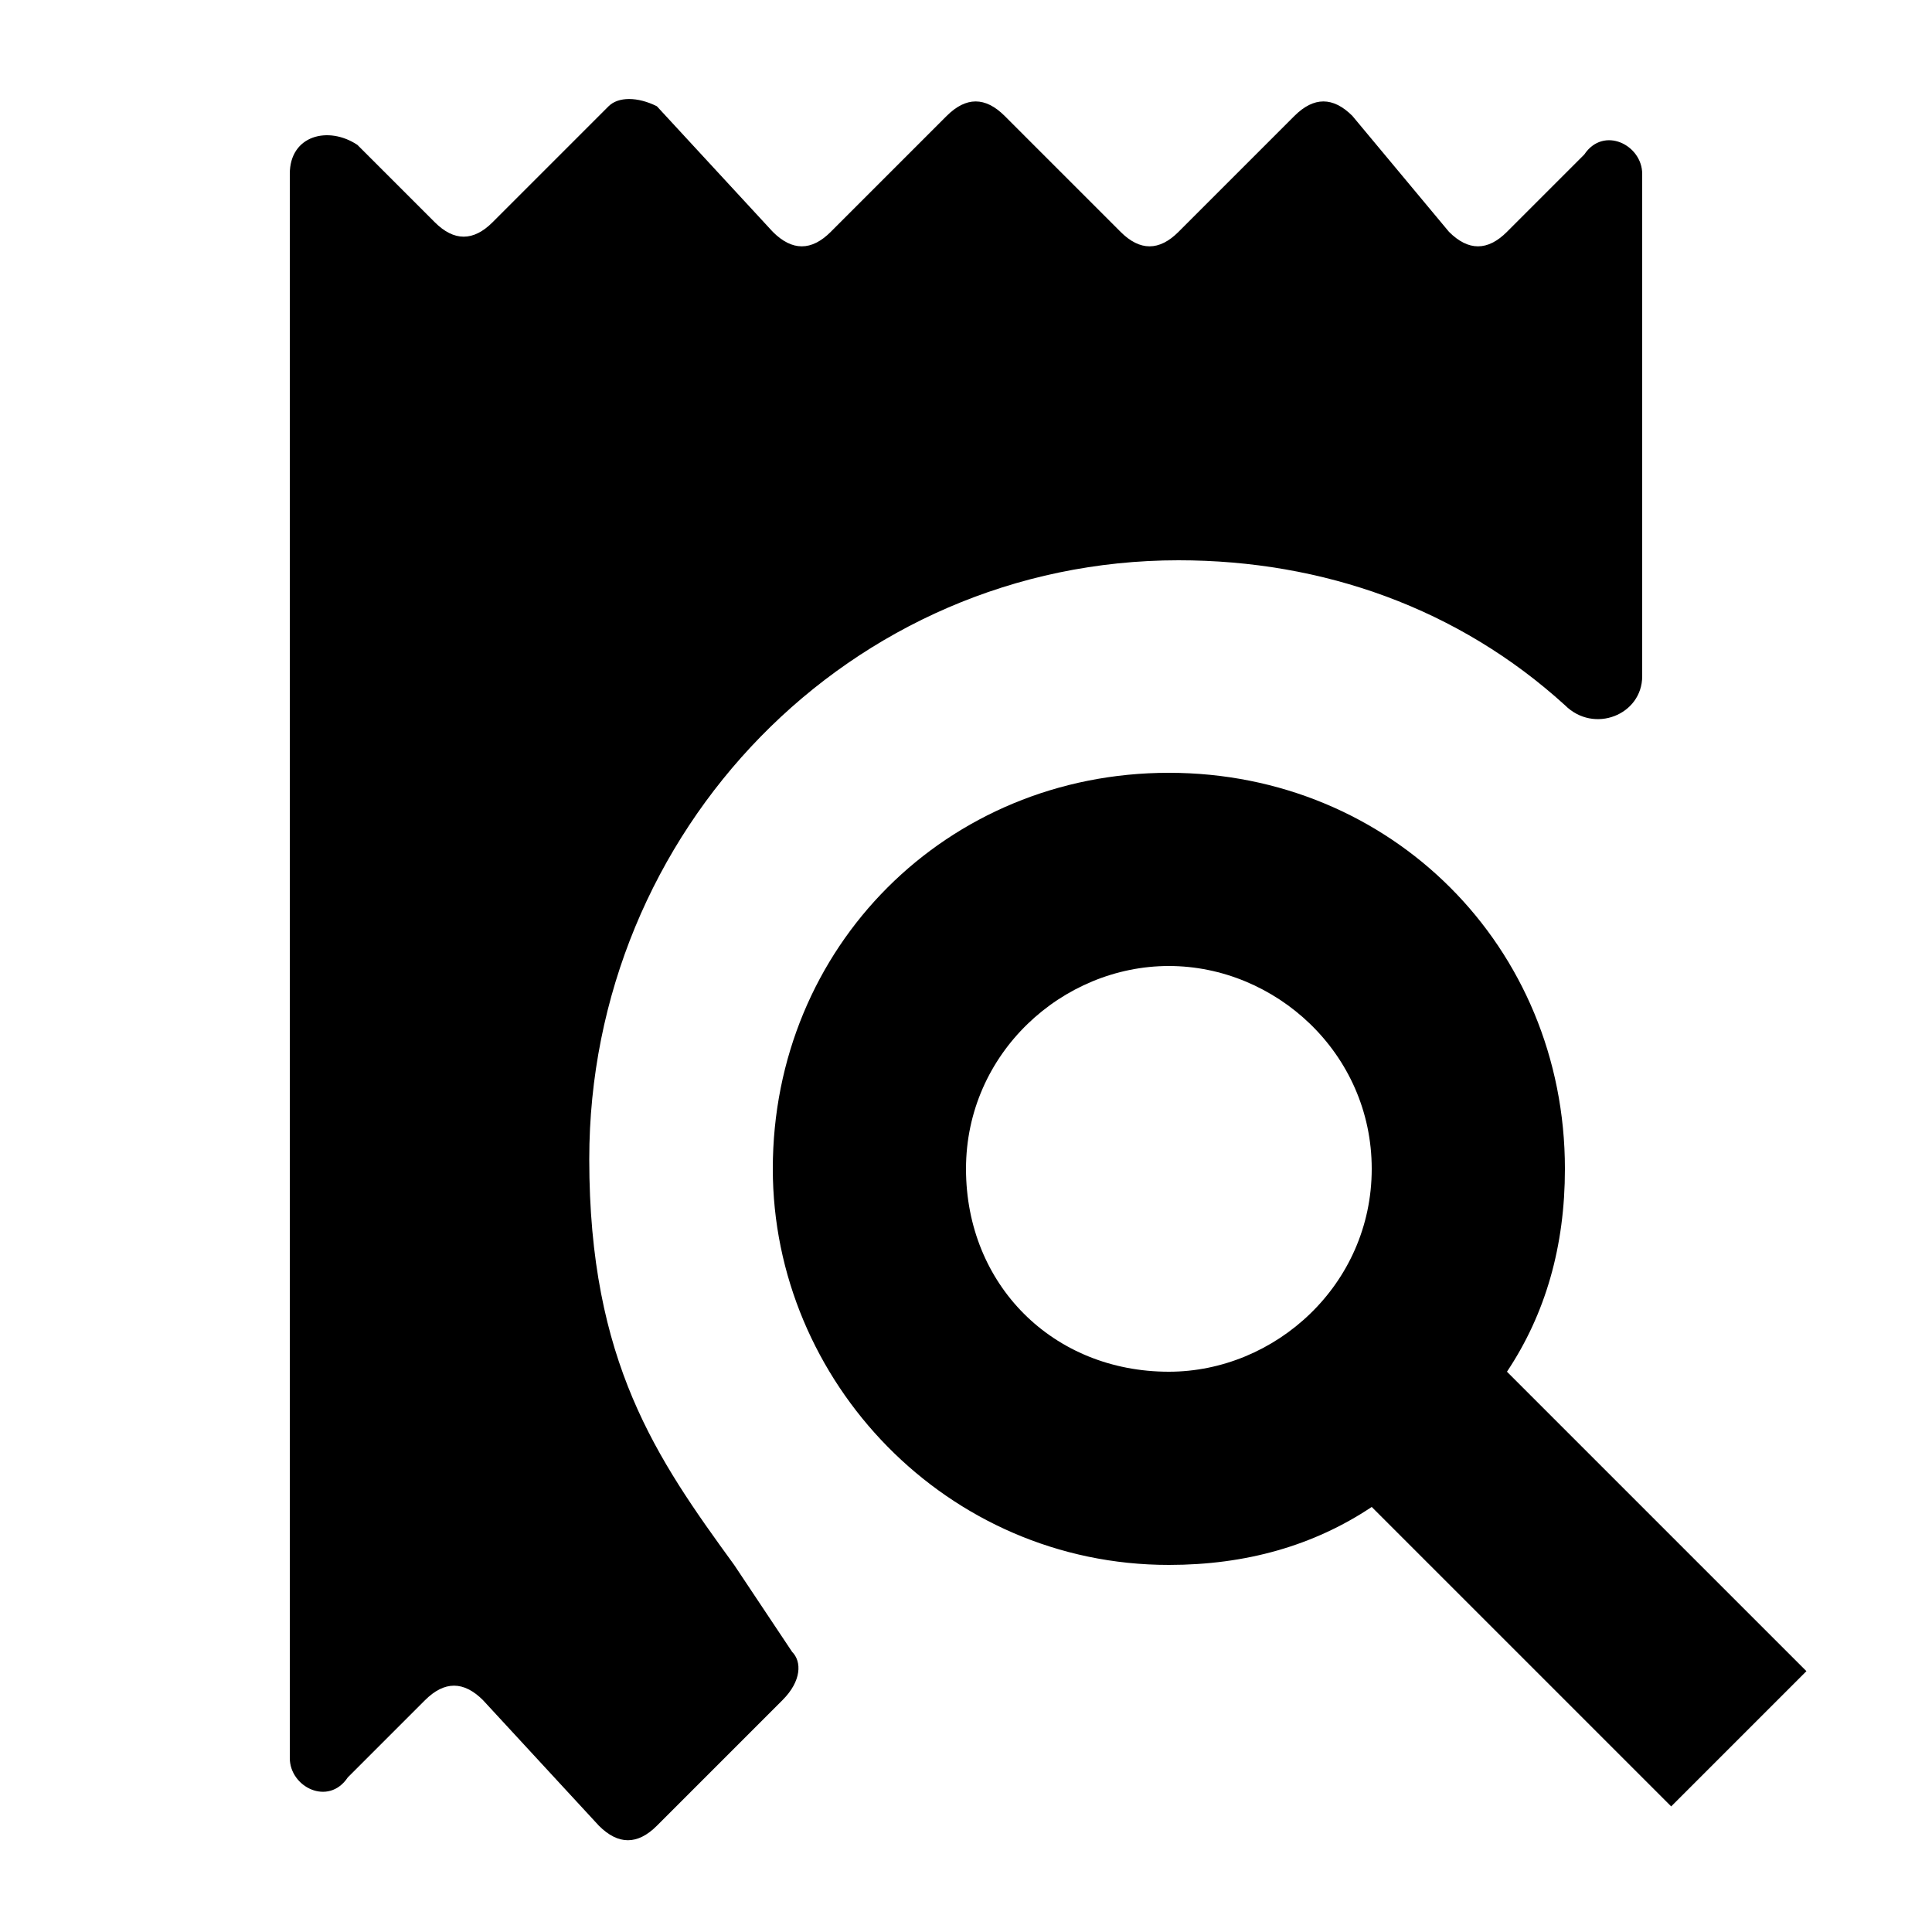 <?xml version="1.0" encoding="utf-8"?>
<!-- Generator: Adobe Illustrator 26.5.0, SVG Export Plug-In . SVG Version: 6.00 Build 0)  -->
<svg version="1.1" id="Layer_1" xmlns="http://www.w3.org/2000/svg" xmlns:xlink="http://www.w3.org/1999/xlink" x="0px" y="0px"
	 viewBox="0 0 20 20" style="enable-background:new 0 0 20 20;" xml:space="preserve">
<style type="text/css">
	.st0{fill-rule:evenodd;clip-rule:evenodd;}
</style>
<path d="M3,1.8c0-0.4,0.4-0.5,0.7-0.3l0.8,0.8c0.2,0.2,0.4,0.2,0.6,0l1.2-1.2C6.4,1,6.6,1,6.8,1.1L8,2.4c0.2,0.2,0.4,0.2,0.6,0
	l1.2-1.2c0.2-0.2,0.4-0.2,0.6,0l1.2,1.2c0.2,0.2,0.4,0.2,0.6,0l1.2-1.2c0.2-0.2,0.4-0.2,0.6,0L15,2.4c0.2,0.2,0.4,0.2,0.6,0l0.8-0.8
	C16.6,1.3,17,1.5,17,1.8v5.2c0,0.4-0.5,0.6-0.8,0.3c-1.1-1-2.5-1.5-4-1.5c-3.4,0-6.1,2.8-6.1,6.2c0,2.1,0.7,3.1,1.5,4.2
	c0.2,0.3,0.4,0.6,0.6,0.9c0.1,0.1,0.1,0.3-0.1,0.5l-1.3,1.3c-0.2,0.2-0.4,0.2-0.6,0L5,17.6c-0.2-0.2-0.4-0.2-0.6,0l-0.8,0.8
	C3.4,18.7,3,18.5,3,18.2V1.8z"/>
<path class="st0" d="M12.1,16.2c0.8,0,1.5-0.2,2.1-0.6l3.1,3.1l1.4-1.4l-3.1-3.1c0.4-0.6,0.6-1.3,0.6-2.1c0-2.3-1.8-4.1-4.1-4.1
	C9.8,8,8,9.8,8,12.1C8,14.3,9.8,16.2,12.1,16.2z M12.1,14.2c1.1,0,2.1-0.9,2.1-2.1S13.2,10,12.1,10S10,10.9,10,12.1
	S10.9,14.2,12.1,14.2z"/>
</svg>
